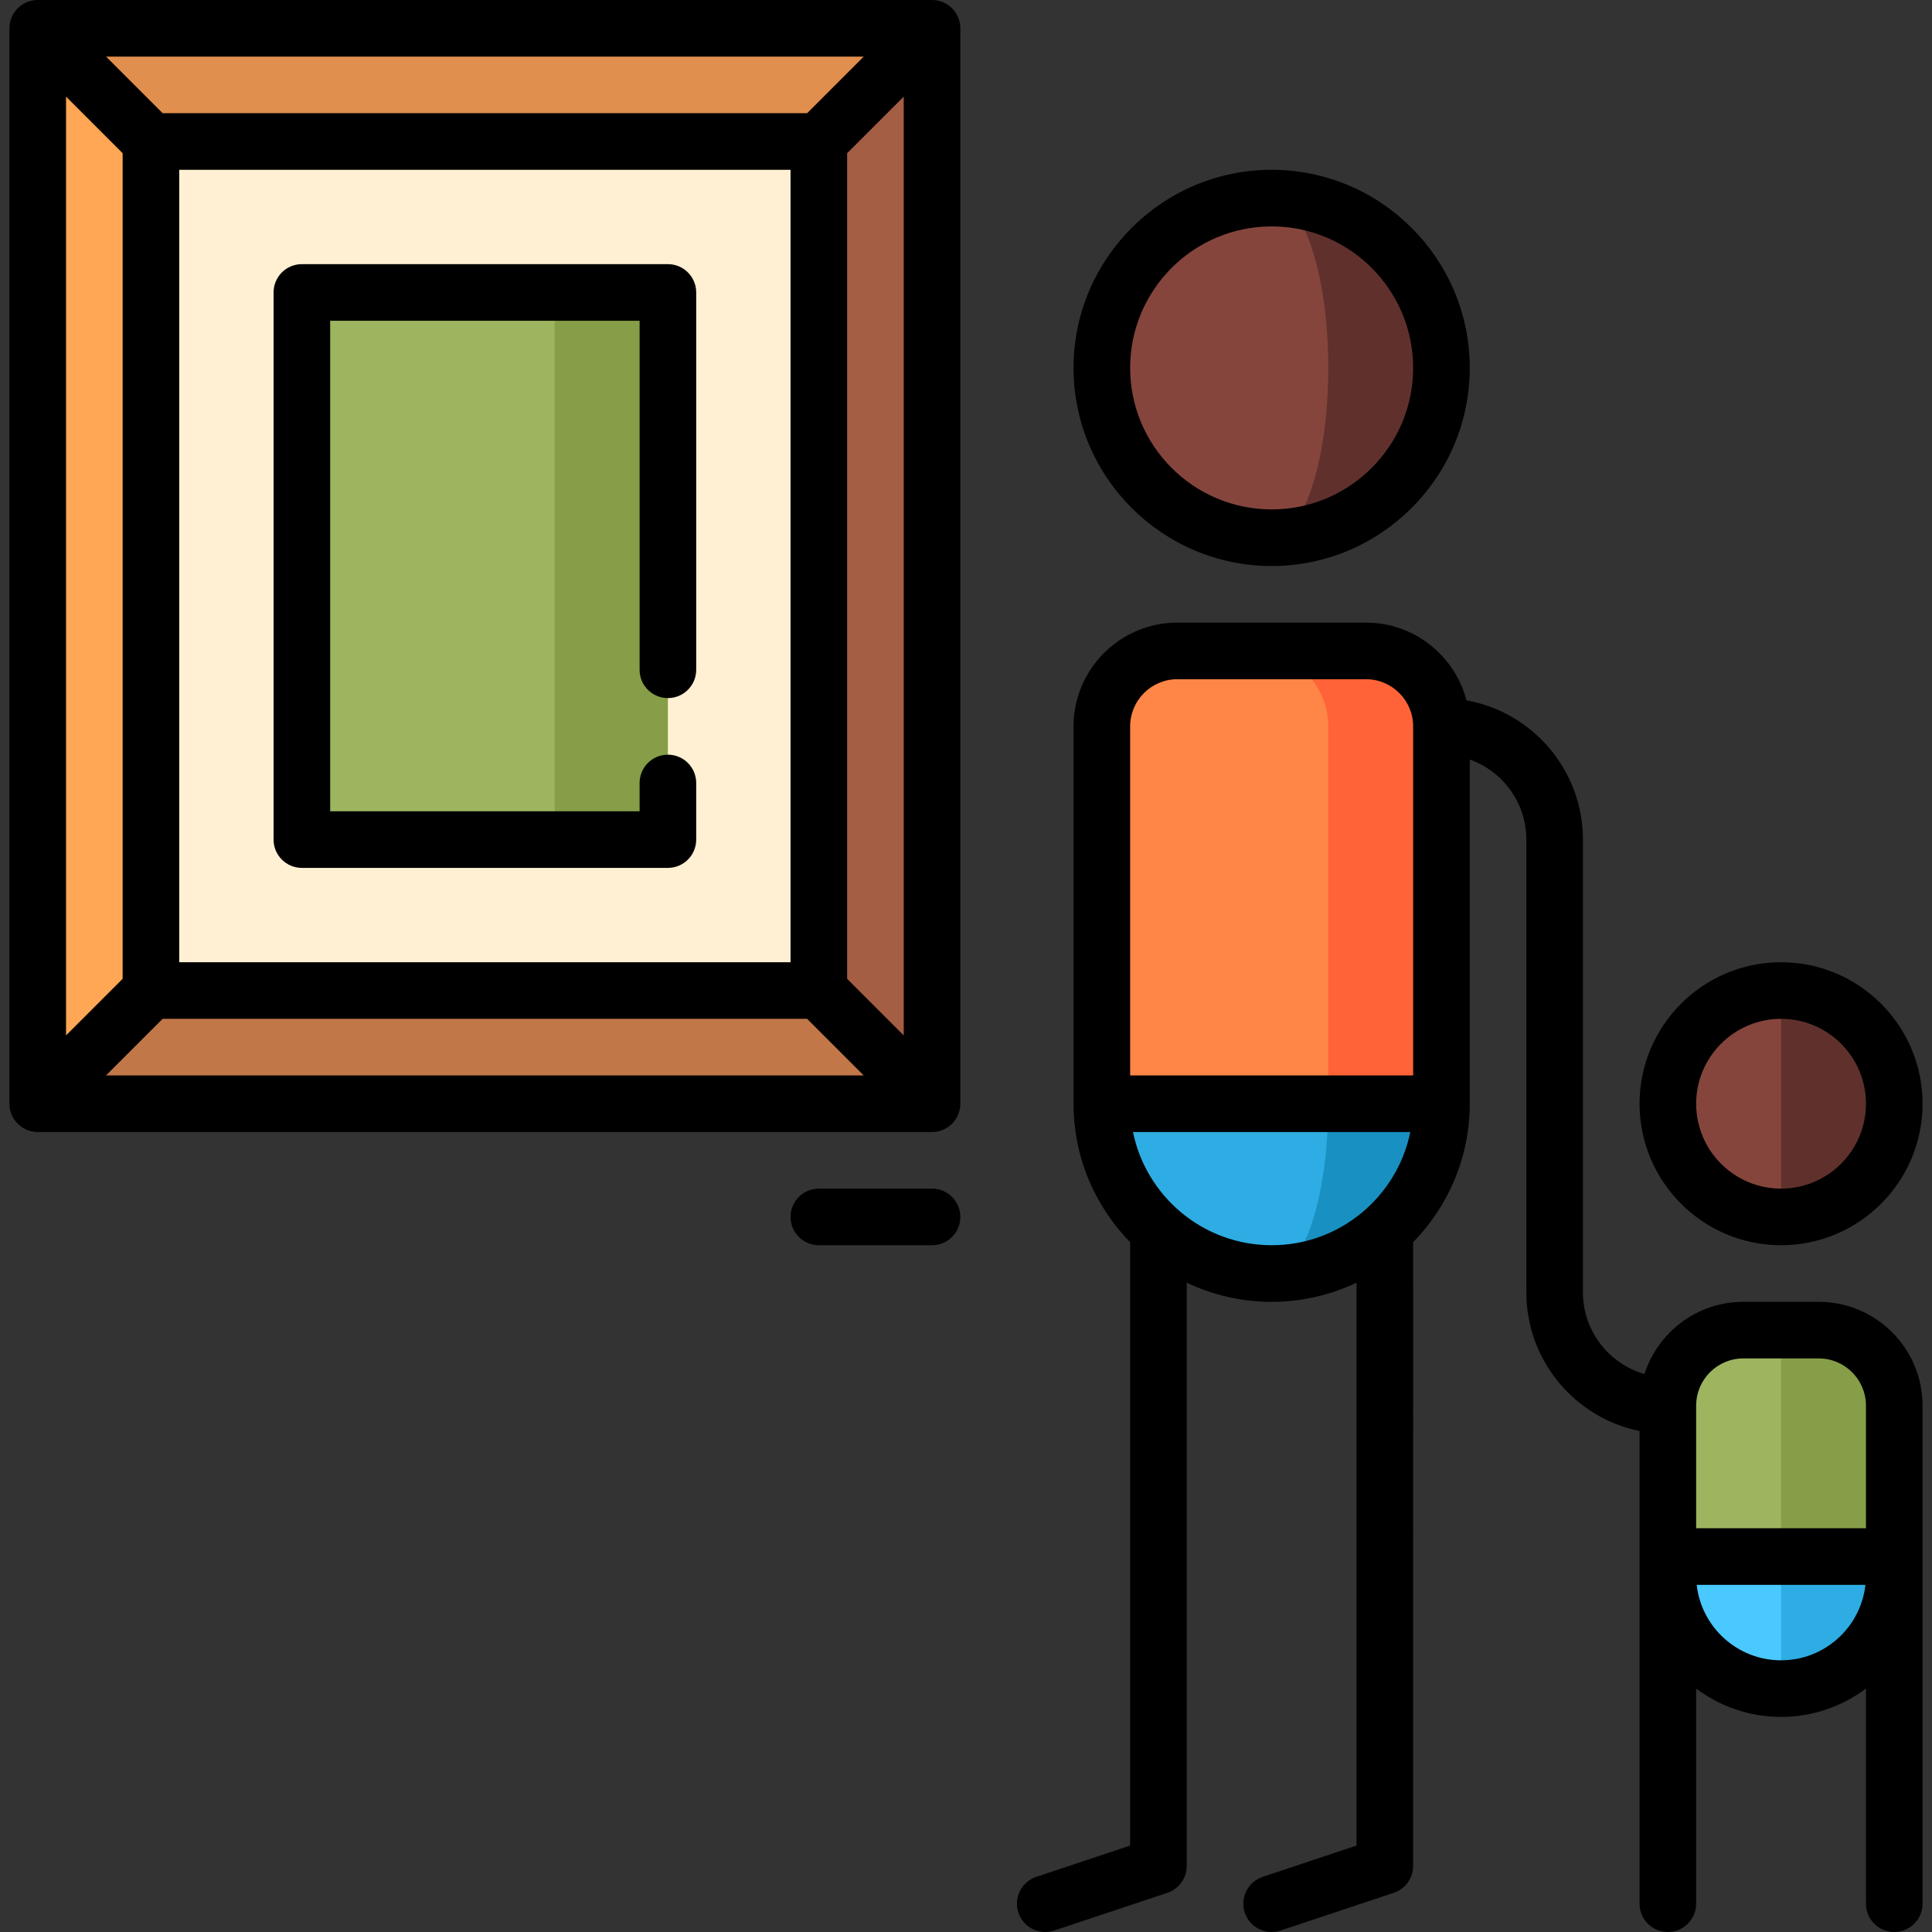 <?xml version="1.0" encoding="iso-8859-1"?>
<!-- Generator: Adobe Illustrator 19.0.0, SVG Export Plug-In . SVG Version: 6.00 Build 0)  -->
<svg version="1.1" id="Capa_1" xmlns="http://www.w3.org/2000/svg" xmlns:xlink="http://www.w3.org/1999/xlink" x="0px" y="0px"
	 viewBox="0 0 512.002 512.002" style="enable-background:new 0 0 512.002 512.002;" xml:space="preserve">
<rect x="0" y="0" width="512.002" height="512.002" fill="#333333" stroke="none"/>
<path style="fill:#2DADE3;" d="M457.001,387.5l15,60c16.569,0,30-13.432,30-30v-5L457.001,387.5z"/>
<path style="fill:#49C9FF;" d="M442.001,412.5v5c0,16.568,13.431,30,30,30v-60L442.001,412.5z"/>
<path style="fill:#869E47;" d="M472.001,352.5h10c11.046,0,20,8.954,20,20v40h-30l-15-35L472.001,352.5z"/>
<path style="fill:#9DB55F;" d="M472.001,352.5h-10c-11.046,0-20,8.954-20,20v40h30V352.5z"/>
<path style="fill:#60312C;" d="M472.001,262.5l-15,30l15,30c16.569,0,30-13.431,30-30S488.57,262.5,472.001,262.5z"/>
<path style="fill:#85453D;" d="M442.001,292.5c0,16.569,13.431,30,30,30v-60C455.432,262.5,442.001,275.931,442.001,292.5z"/>
<path style="fill:#1990C2;" d="M337.001,262.5v75c24.853,0,45-20.147,45-45L337.001,262.5z"/>
<path style="fill:#2DADE3;" d="M352.001,292.5l-15-30l-45,30c0,24.853,20.147,45,45,45C345.285,337.5,352.001,317.353,352.001,292.5
	z"/>
<path style="fill:#FF6337;" d="M362.001,172.5h-30l20,120h30v-100C382.001,181.454,373.047,172.5,362.001,172.5z"/>
<path style="fill:#FF8646;" d="M332.001,172.5h-20c-11.046,0-20,8.954-20,20v100h60v-100
	C352.001,181.454,343.047,172.5,332.001,172.5z"/>
<path style="fill:#60312C;" d="M337.001,52.5v90c24.853,0,45-20.147,45-45S361.854,52.5,337.001,52.5z"/>
<path style="fill:#85453D;" d="M352.001,97.5c0-24.853-6.716-45-15-45c-24.853,0-45,20.147-45,45s20.147,45,45,45
	C345.285,142.5,352.001,122.353,352.001,97.5z"/>
<polygon style="fill:#E18F4E;" points="10.001,7.5 70.001,150 187.001,150 247.001,7.5 "/>
<polygon style="fill:#C27749;" points="187.001,150 70.001,150 10.001,292.5 247.001,292.5 "/>
<polygon style="fill:#FFA754;" points="100.001,97.5 10.001,7.5 10.001,292.5 100.001,202.5 "/>
<polygon style="fill:#A45E43;" points="157.001,97.5 157.001,202.5 247.001,292.5 247.001,7.5 "/>
<rect x="40" y="37.5" style="fill:#FFF0D3;" width="177" height="225"/>
<polygon style="fill:#869E47;" points="147.001,77.5 117.001,150 147.001,222.5 177.001,222.5 177.001,77.5 "/>
<rect x="80" y="77.5" style="fill:#9DB55F;" width="67" height="145"/>
<path d="M472.001,330c20.678,0,37.5-16.822,37.5-37.5s-16.822-37.5-37.5-37.5s-37.5,16.822-37.5,37.5S451.323,330,472.001,330z
	 M472.001,270c12.407,0,22.5,10.093,22.5,22.5s-10.093,22.5-22.5,22.5s-22.5-10.093-22.5-22.5S459.594,270,472.001,270z"/>
<path d="M482.001,345h-20c-12.244,0-22.641,8.046-26.192,19.127c-9.404-2.697-16.308-11.368-16.308-21.627v-120
	c0-18.417-13.349-33.765-30.878-36.903C385.553,173.764,374.781,165,362.001,165h-50c-15.164,0-27.5,12.336-27.5,27.5v100
	c0,14.269,5.73,27.22,15,36.692v159.902l-24.872,8.291c-3.93,1.31-6.053,5.557-4.744,9.487c1.048,3.143,3.974,5.13,7.114,5.13
	c0.786,0,1.586-0.125,2.373-0.387l30-10c3.062-1.021,5.128-3.887,5.128-7.115V339.924c6.824,3.251,14.452,5.076,22.5,5.076
	s15.676-1.825,22.5-5.076v149.17l-24.872,8.291c-3.93,1.31-6.053,5.557-4.744,9.487c1.048,3.143,3.974,5.13,7.114,5.13
	c0.786,0,1.586-0.125,2.373-0.387l30-10c3.062-1.021,5.128-3.887,5.128-7.115V329.192c9.27-9.472,15-22.423,15-36.692v-91.21
	c8.729,3.096,15,11.432,15,21.21v120c0,18.11,12.904,33.261,30,36.745V504.5c0,4.142,3.358,7.5,7.5,7.5s7.5-3.358,7.5-7.5v-57.02
	c6.272,4.719,14.064,7.52,22.5,7.52s16.228-2.801,22.5-7.52v57.02c0,4.142,3.358,7.5,7.5,7.5s7.5-3.358,7.5-7.5v-132
	C509.501,357.336,497.165,345,482.001,345z M312.001,180h50c6.893,0,12.5,5.607,12.5,12.5V285h-75v-92.5
	C299.501,185.607,305.108,180,312.001,180z M300.256,300h73.491c-3.484,17.096-18.635,30-36.745,30S303.74,317.096,300.256,300z
	 M462.001,360h20c6.893,0,12.5,5.607,12.5,12.5V405h-45v-32.5C449.501,365.607,455.108,360,462.001,360z M472.001,440
	c-11.561,0-21.11-8.766-22.358-20h44.716C493.111,431.234,483.562,440,472.001,440z"/>
<path d="M337.001,150c28.949,0,52.5-23.551,52.5-52.5S365.95,45,337.001,45s-52.5,23.551-52.5,52.5S308.052,150,337.001,150z
	 M337.001,60c20.678,0,37.5,16.822,37.5,37.5s-16.822,37.5-37.5,37.5s-37.5-16.822-37.5-37.5S316.323,60,337.001,60z"/>
<path d="M247.001,315h-30c-4.142,0-7.5,3.358-7.5,7.5s3.358,7.5,7.5,7.5h30c4.142,0,7.5-3.358,7.5-7.5S251.143,315,247.001,315z"/>
<path d="M247.001,0h-237c-4.142,0-7.5,3.358-7.5,7.5v285c0,4.142,3.358,7.5,7.5,7.5h237c4.142,0,7.5-3.358,7.5-7.5V7.5
	C254.501,3.358,251.143,0,247.001,0z M17.501,25.606l15,15v218.787l-15,15V25.606z M47.501,255V45h162v210H47.501z M213.895,30
	H43.107l-15-15h200.787L213.895,30z M43.107,270h170.787l15,15H28.107L43.107,270z M224.501,259.394V40.606l15-15v248.787
	L224.501,259.394z"/>
<path d="M177.001,70h-97c-4.142,0-7.5,3.358-7.5,7.5v145c0,4.142,3.358,7.5,7.5,7.5h97c4.142,0,7.5-3.358,7.5-7.5v-15
	c0-4.142-3.358-7.5-7.5-7.5s-7.5,3.358-7.5,7.5v7.5h-82V85h82v92.5c0,4.142,3.358,7.5,7.5,7.5s7.5-3.358,7.5-7.5v-100
	C184.501,73.358,181.143,70,177.001,70z"/>
<g>
</g>
<g>
</g>
<g>
</g>
<g>
</g>
<g>
</g>
<g>
</g>
<g>
</g>
<g>
</g>
<g>
</g>
<g>
</g>
<g>
</g>
<g>
</g>
<g>
</g>
<g>
</g>
<g>
</g>
</svg>
